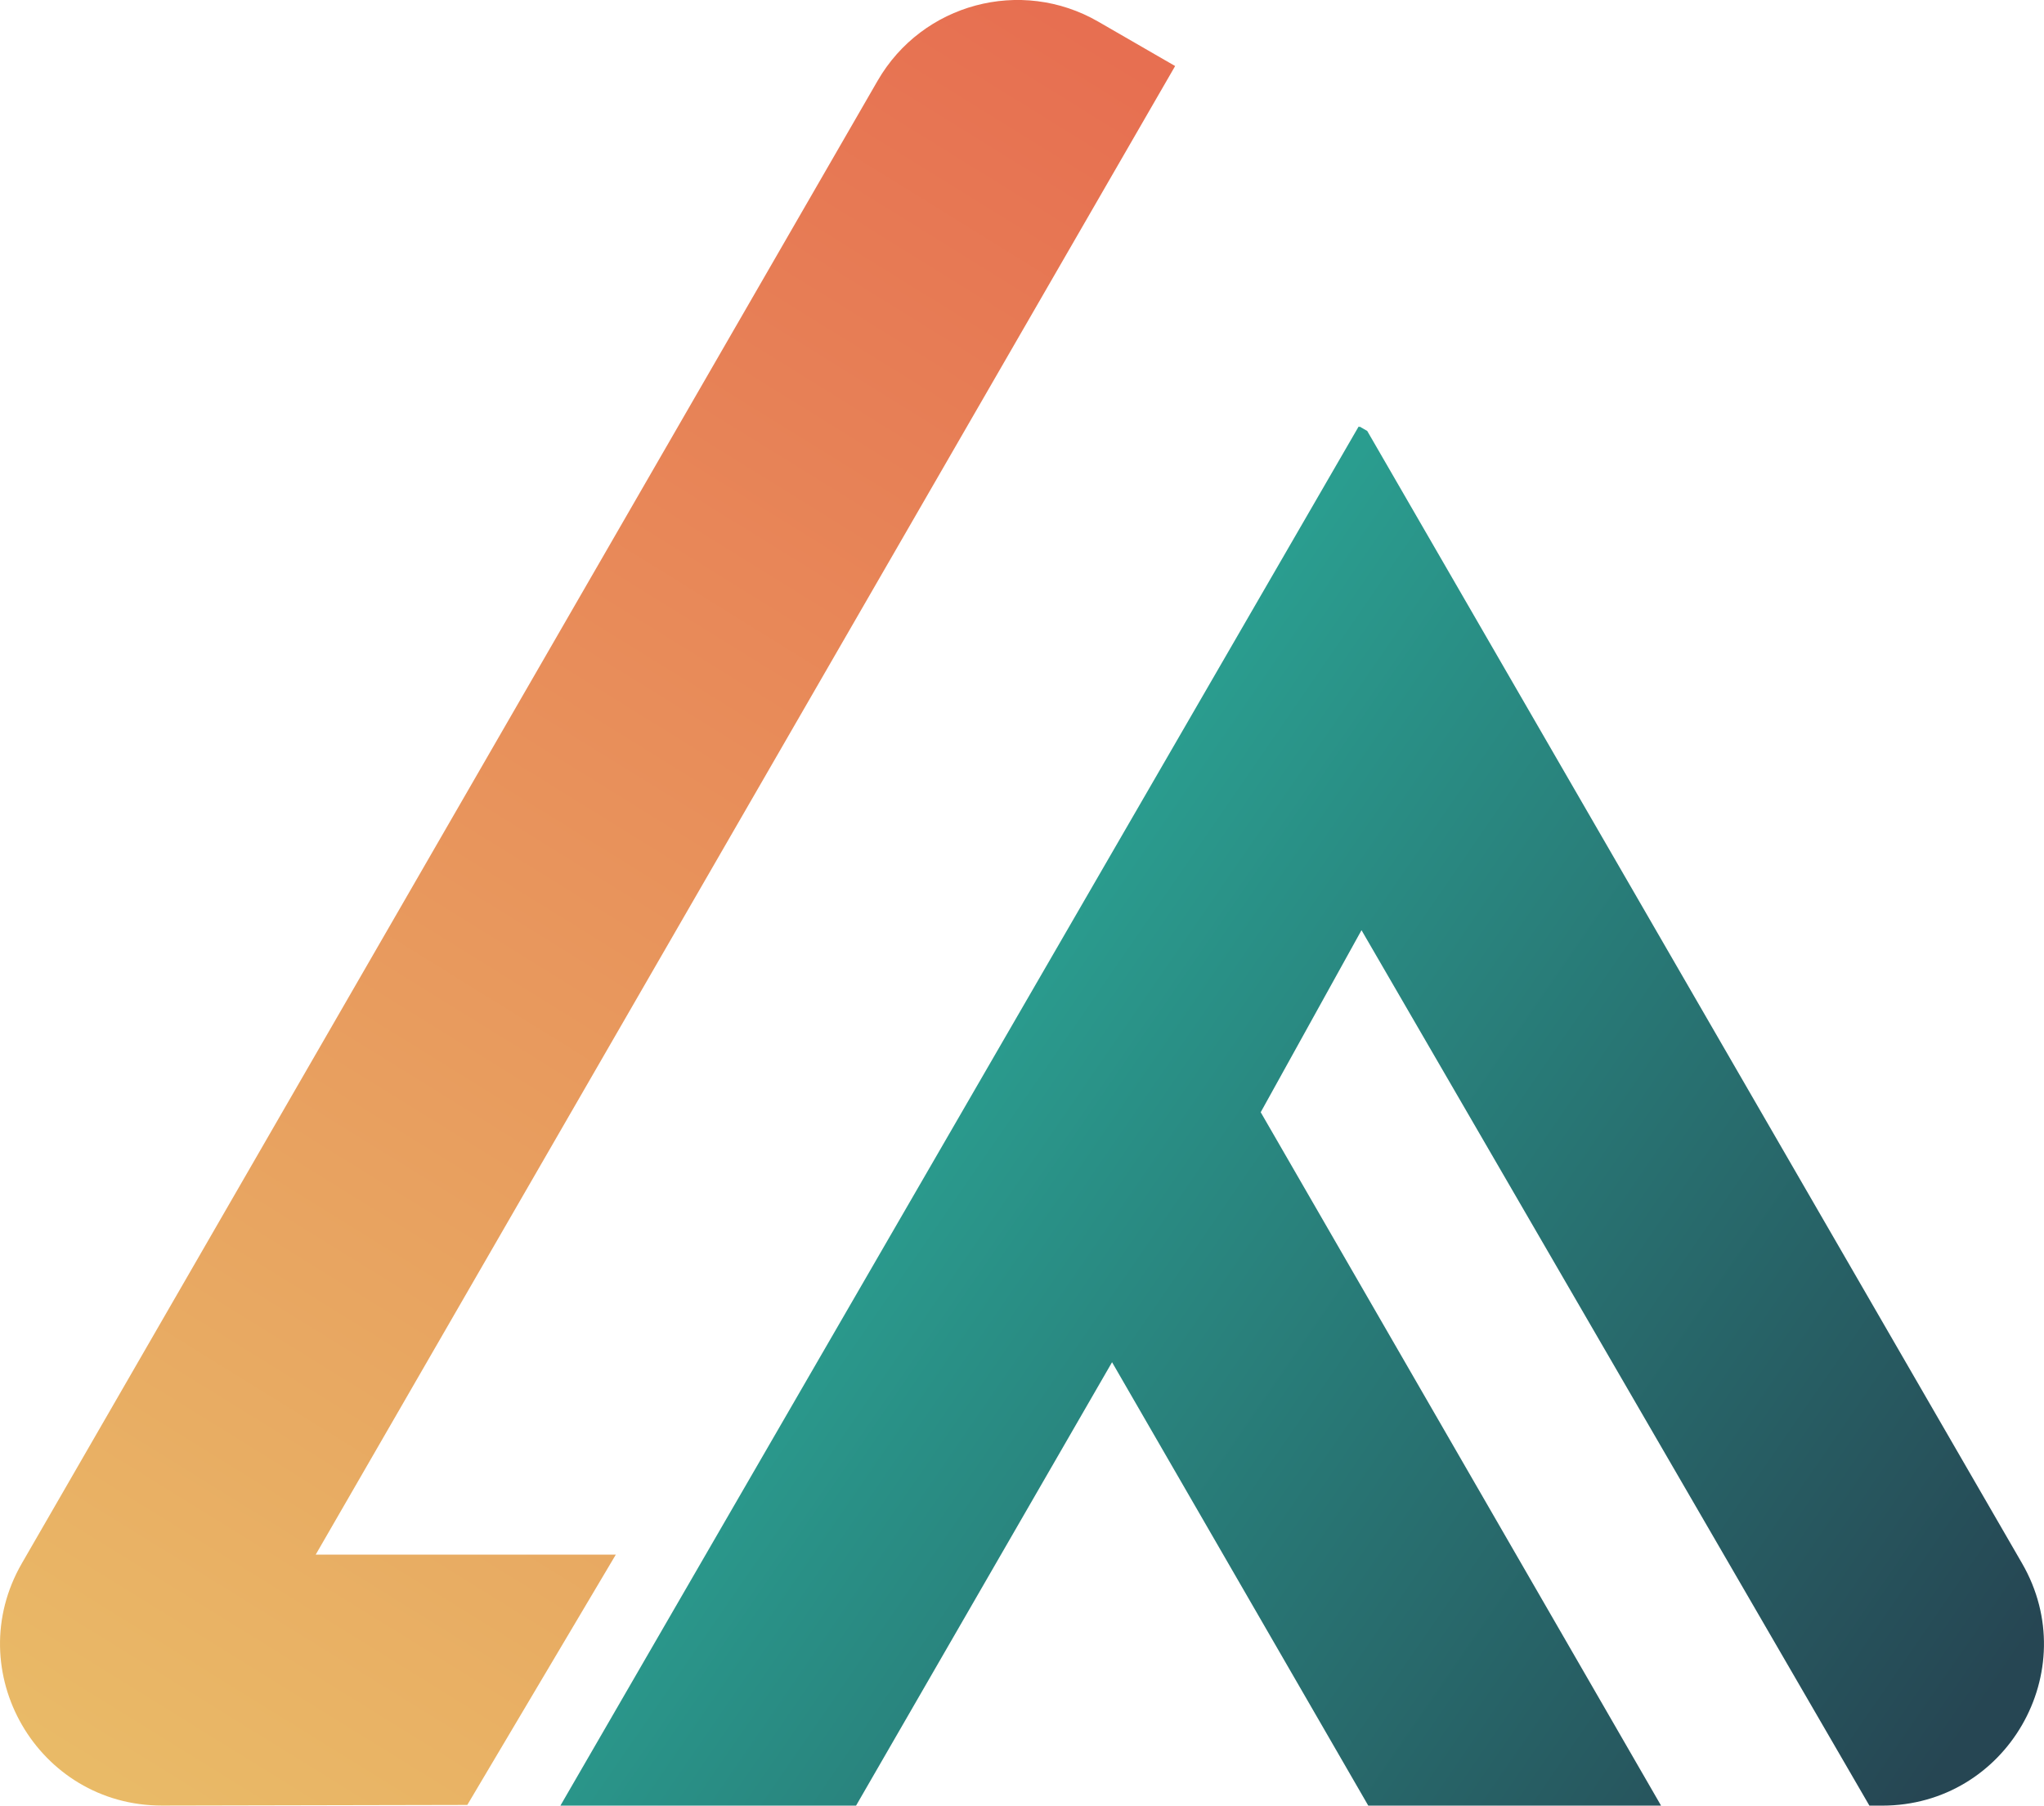 <?xml version="1.0" encoding="UTF-8"?>
<svg id="Livello_2" data-name="Livello 2" xmlns="http://www.w3.org/2000/svg" xmlns:xlink="http://www.w3.org/1999/xlink" viewBox="0 0 513.81 453.91">
  <defs>
    <style>
      .cls-1 {
        fill: url(#Sfumatura_senza_nome_13);
      }

      .cls-1, .cls-2 {
        stroke-width: 0px;
      }

      .cls-2 {
        fill: url(#Sfumatura_senza_nome_5);
      }
    </style>
    <linearGradient id="Sfumatura_senza_nome_13" data-name="Sfumatura senza nome 13" x1="-.23" y1="510.03" x2="341.27" y2="-40.84" gradientUnits="userSpaceOnUse">
      <stop offset="0" stop-color="#e9c46a"/>
      <stop offset=".88" stop-color="#e76f51"/>
    </linearGradient>
    <linearGradient id="Sfumatura_senza_nome_5" data-name="Sfumatura senza nome 5" x1="231.35" y1="273.59" x2="485.33" y2="448.63" gradientUnits="userSpaceOnUse">
      <stop offset="0" stop-color="#2a9d8f"/>
      <stop offset="1" stop-color="#264653"/>
    </linearGradient>
  </defs>
  <g id="Livello_1-2" data-name="Livello 1">
    <path class="cls-1" d="M295.4,16.6l-19.33-11.16c-19.42-11.21-44.25-4.56-55.46,14.86C148.91,144.53,77.2,268.76,5.5,392.99c-15.64,27.1,3.96,60.96,35.25,60.9,25.57-.05,51.14-.11,76.72-.16l37.33-62.92h-75.44L295.4,16.6Z"/>
    <path class="cls-2" d="M342.25,233.84c42.56,73.36,85.12,146.71,127.67,220.07h3.22c31.27,0,50.8-33.86,35.15-60.92L343.69,108.34l-1.94-1.12-.1.17c-.04-.06-.08-.11-.12-.17-67.16,116.04-133.3,230.31-200.66,346.69.45,0,.86,0,1.31,0h73.01l64.35-111.47,64.41,111.47h73.6l-100.64-174.31c8.44-15.25,16.89-30.5,25.33-45.75Z"/>
  </g>
</svg>